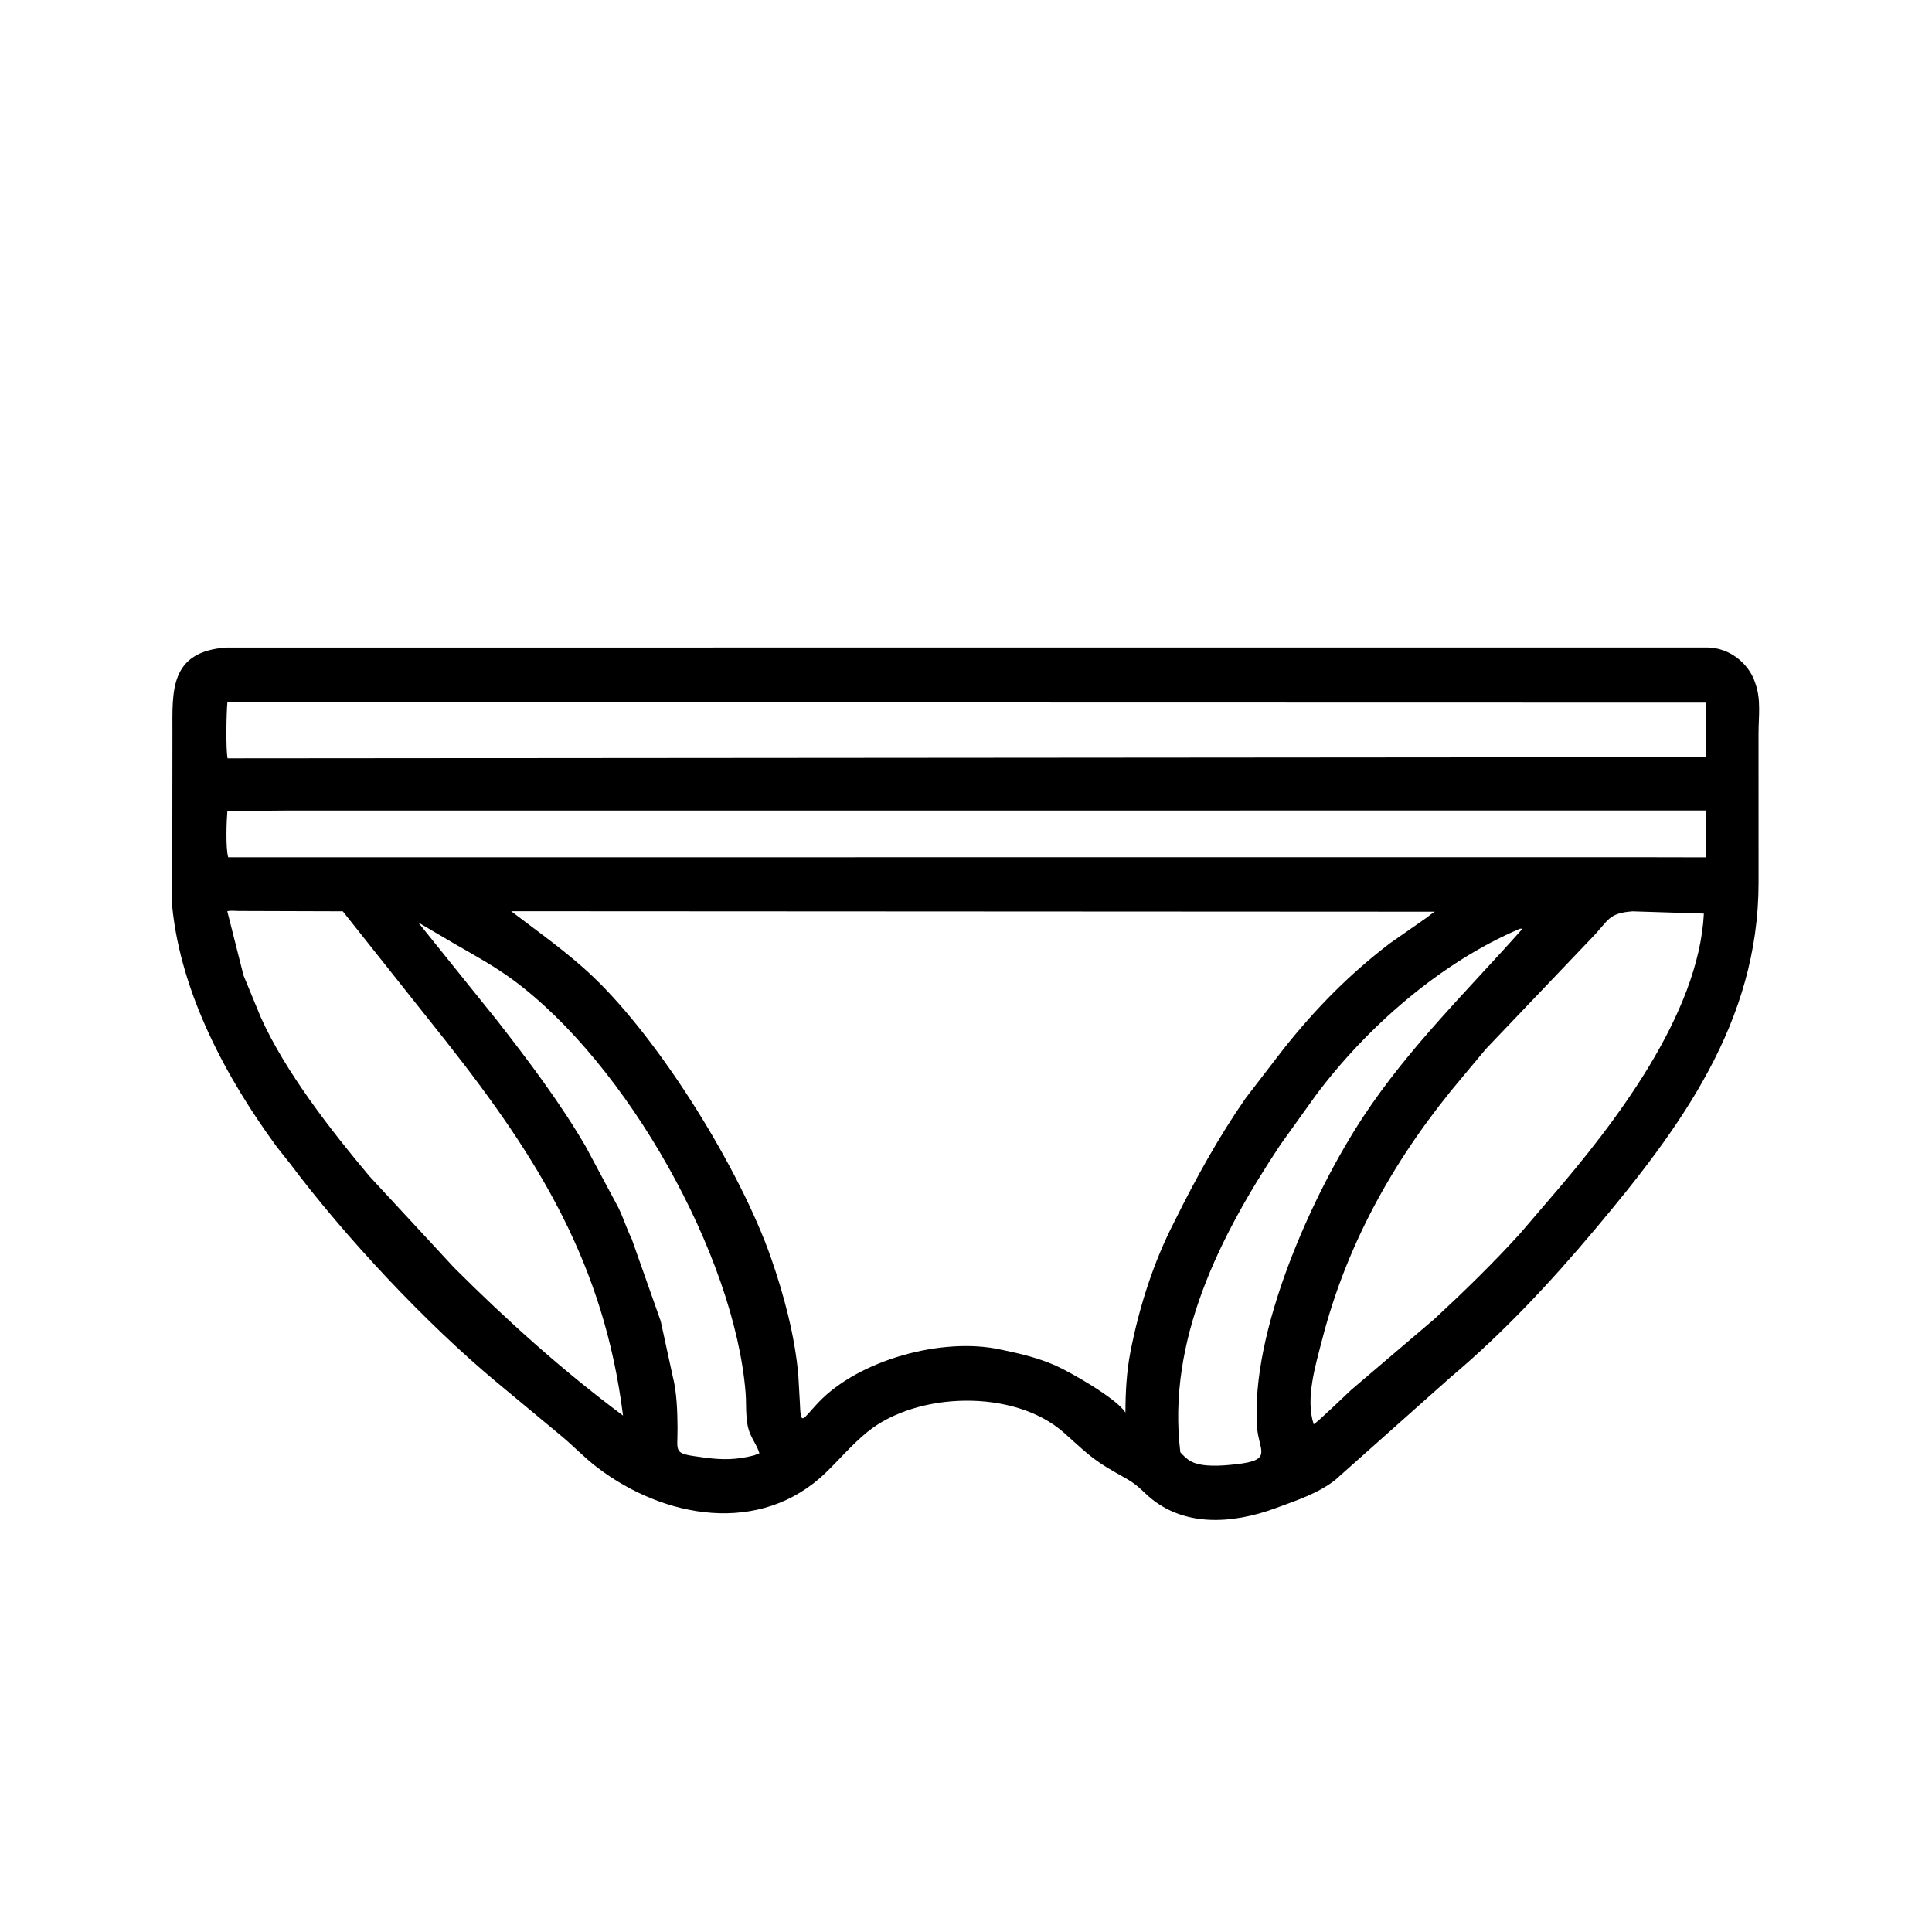 <svg width="48" height="48" viewBox="0 0 48 48" fill="none" xmlns="http://www.w3.org/2000/svg">
<path d="M36.032 34.224L33.173 36.769C32.751 37.102 32.207 37.279 31.708 37.464C30.609 37.872 29.345 37.958 28.453 37.1C28.156 36.815 28.07 36.785 27.715 36.584C27.09 36.231 26.93 36.031 26.421 35.585C25.186 34.503 22.778 34.576 21.547 35.579C21.171 35.886 20.866 36.249 20.519 36.585C18.888 38.162 16.487 37.724 14.824 36.447C14.526 36.219 14.262 35.941 13.975 35.7L12.355 34.354C10.578 32.879 8.561 30.717 7.203 28.904L6.885 28.504C5.626 26.793 4.493 24.68 4.279 22.525C4.253 22.263 4.278 21.989 4.28 21.725L4.284 18.207C4.285 17.191 4.198 16.191 5.621 16.088L42.43 16.087C42.957 16.097 43.441 16.461 43.608 16.966L43.619 17.003C43.755 17.386 43.69 17.826 43.69 18.225L43.691 21.932C43.689 25.389 41.762 28.006 39.611 30.562C38.507 31.874 37.346 33.117 36.032 34.224ZM5.649 17.449C5.625 17.721 5.607 18.598 5.654 18.84L42.391 18.811L42.393 17.457L5.649 17.449ZM7.122 20.137L5.649 20.15C5.628 20.389 5.603 21.067 5.669 21.299L40.863 21.298L42.393 21.301L42.393 20.136L7.122 20.137ZM5.647 22.64L6.05 24.234L6.48 25.276C7.094 26.64 8.233 28.098 9.183 29.228L11.281 31.494C12.596 32.808 13.986 34.059 15.479 35.17C15.006 31.412 13.397 28.802 11.065 25.849L8.516 22.641L5.924 22.633C5.839 22.632 5.728 22.617 5.647 22.64ZM12.7 22.639C13.383 23.162 14.102 23.665 14.727 24.259C16.441 25.889 18.401 29.095 19.151 31.238C19.473 32.159 19.75 33.194 19.834 34.17L19.872 34.841C19.895 35.454 19.927 35.273 20.329 34.848C21.335 33.785 23.417 33.213 24.855 33.529L24.928 33.544C25.377 33.638 25.8 33.74 26.223 33.926C26.598 34.092 27.722 34.736 27.949 35.078L27.961 35.097C27.962 34.595 27.989 34.077 28.086 33.582C28.307 32.46 28.655 31.363 29.181 30.344C29.707 29.281 30.273 28.255 30.951 27.279L31.892 26.056C32.69 25.055 33.507 24.221 34.524 23.442L35.426 22.812C35.503 22.76 35.565 22.697 35.647 22.651L12.7 22.639ZM40.559 22.642C39.948 22.688 39.974 22.864 39.547 23.302L36.915 26.062L36.348 26.741C34.713 28.67 33.483 30.816 32.847 33.287C32.686 33.916 32.428 34.743 32.638 35.385C32.685 35.381 33.476 34.619 33.566 34.535L35.639 32.769C36.371 32.09 37.099 31.383 37.769 30.643L38.55 29.732C40.108 27.925 42.206 25.207 42.332 22.698L40.559 22.642ZM10.39 22.918L12.332 25.331C13.12 26.34 13.902 27.373 14.549 28.48L15.363 30.002C15.486 30.254 15.57 30.53 15.694 30.779L16.415 32.822L16.716 34.206C16.815 34.584 16.831 35.088 16.833 35.476C16.837 36.124 16.702 36.105 17.508 36.214C17.949 36.273 18.304 36.271 18.738 36.157L18.867 36.105C18.762 35.782 18.592 35.697 18.552 35.25L18.548 35.21C18.529 35.007 18.541 34.803 18.524 34.6C18.248 31.187 15.575 26.422 12.733 24.335C12.284 24.006 11.805 23.743 11.324 23.467L10.39 22.918ZM37.763 23.074C35.789 23.911 33.946 25.528 32.683 27.223L31.813 28.437C30.313 30.695 28.986 33.297 29.325 36.081C29.41 36.173 29.481 36.249 29.594 36.309C29.87 36.458 30.371 36.416 30.68 36.382L30.716 36.378C31.636 36.276 31.276 36.049 31.233 35.471C31.056 33.079 32.614 29.651 33.869 27.745C34.999 26.029 36.469 24.601 37.827 23.074C37.806 23.073 37.784 23.072 37.763 23.074Z" fill="black"/>
</svg>
